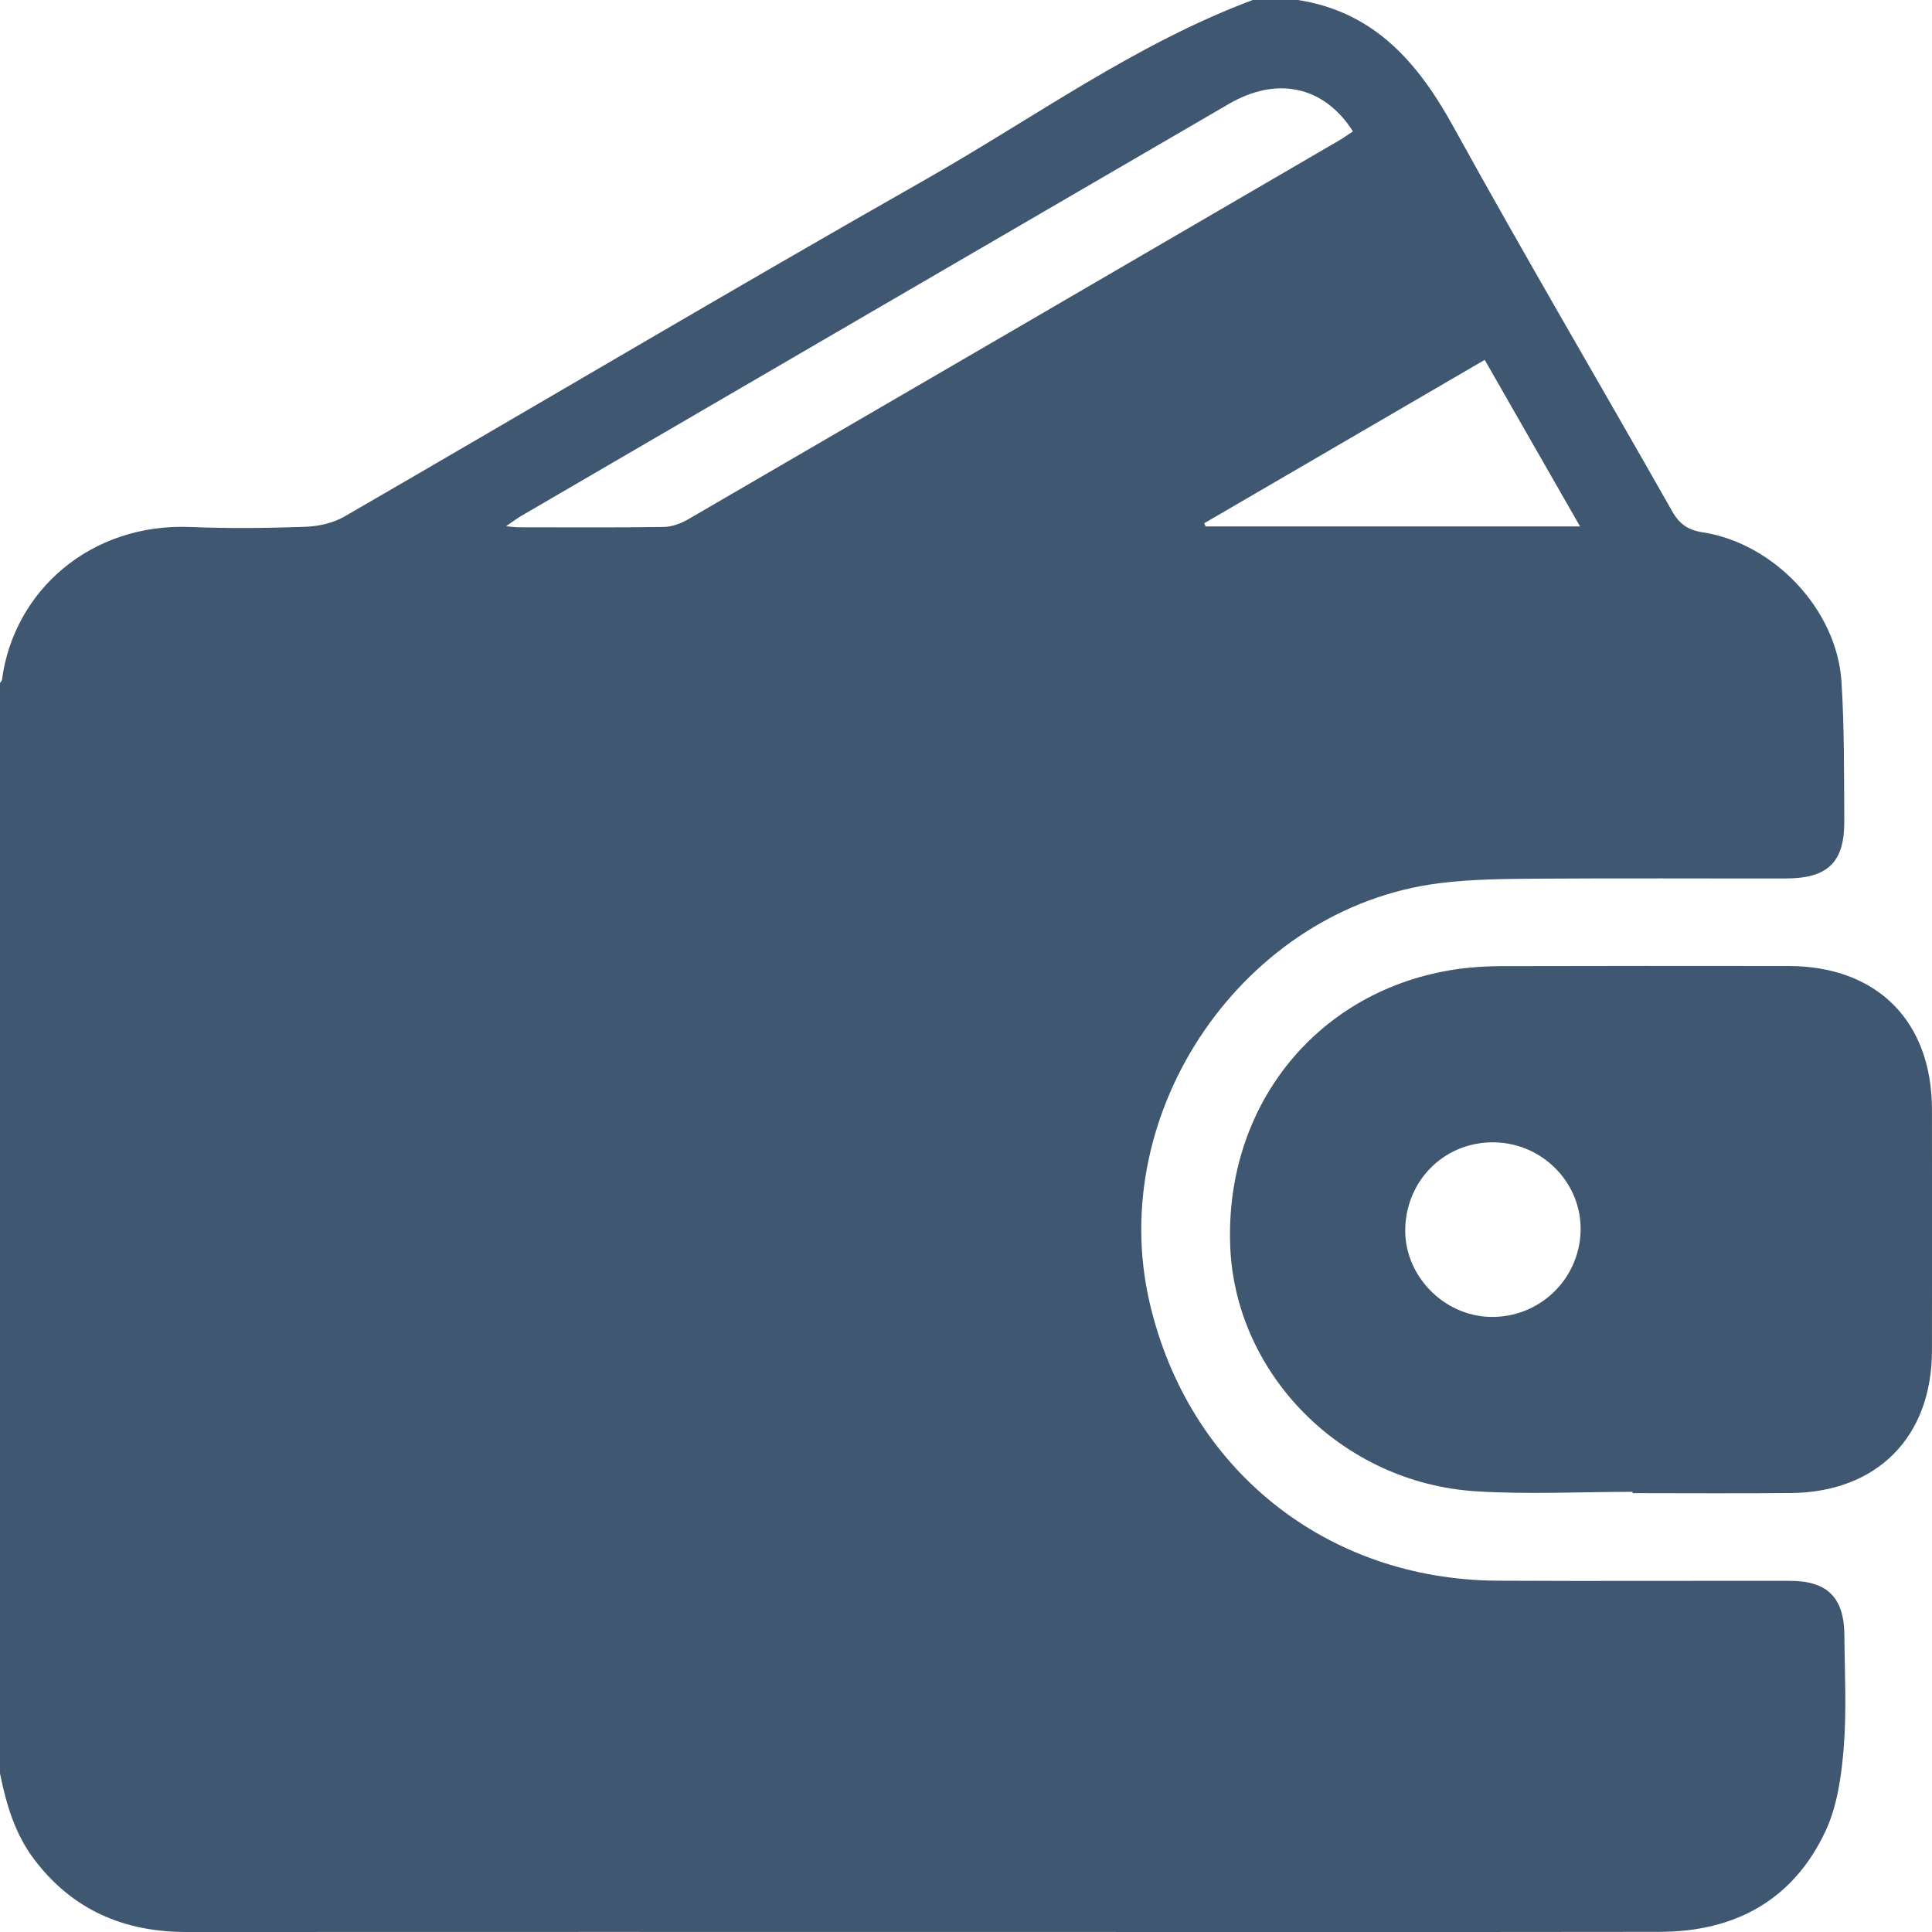 <svg width="48" height="48" viewBox="0 0 48 48" fill="none" xmlns="http://www.w3.org/2000/svg">
<g clip-path="url(#clip0_64_1767)">
<path d="M31.124 0H32.249C34.145 0.299 35.225 1.546 36.106 3.143C37.876 6.354 39.737 9.515 41.546 12.704C41.726 13.023 41.943 13.17 42.3 13.225C44.075 13.497 45.633 15.146 45.75 16.925C45.825 18.077 45.812 19.234 45.821 20.388C45.829 21.421 45.415 21.824 44.37 21.825C42.324 21.828 40.277 21.816 38.231 21.83C37.405 21.837 36.573 21.839 35.756 21.943C30.918 22.557 27.453 27.591 28.562 32.363C29.523 36.505 32.951 39.25 37.211 39.272C39.632 39.285 42.054 39.272 44.475 39.276C45.398 39.276 45.816 39.692 45.823 40.62C45.83 41.558 45.882 42.5 45.806 43.431C45.749 44.134 45.645 44.879 45.348 45.507C44.544 47.211 43.099 47.994 41.236 47.996C35.877 48.003 30.519 47.999 25.16 47.999C18.317 47.999 11.475 47.996 4.632 48C3.082 48 1.804 47.454 0.854 46.202C0.371 45.566 0.155 44.827 0 44.061C0 35.03 0 25.998 0 16.968C0.017 16.943 0.045 16.918 0.049 16.89C0.341 14.677 2.253 12.99 4.736 13.093C5.685 13.133 6.641 13.121 7.59 13.088C7.915 13.076 8.274 12.996 8.553 12.836C13.371 10.049 18.157 7.208 22.996 4.459C25.683 2.934 28.2 1.093 31.122 0.001L31.124 0ZM12.57 13.075C12.742 13.089 12.812 13.1 12.883 13.1C14.086 13.1 15.288 13.11 16.491 13.092C16.696 13.089 16.918 13.005 17.099 12.901C22.495 9.766 27.887 6.625 33.279 3.484C33.394 3.416 33.503 3.337 33.613 3.264C32.901 2.141 31.73 1.885 30.536 2.579C24.669 5.991 18.805 9.407 12.941 12.823C12.841 12.881 12.749 12.954 12.57 13.076V13.075ZM39.256 13.079C38.441 11.653 37.671 10.31 36.887 8.941C34.527 10.316 32.222 11.659 29.917 13.001L29.954 13.079H39.256Z" fill="#3F5770"/>
<path d="M40.559 37.064C39.264 37.064 37.964 37.132 36.674 37.051C33.348 36.844 30.681 34.148 30.564 30.949C30.433 27.424 32.767 24.573 36.197 24.079C36.566 24.026 36.942 24.004 37.316 24.003C39.688 23.996 42.061 23.998 44.434 24C46.633 24.003 47.996 25.367 47.999 27.566C48.001 29.564 48.002 31.562 47.999 33.561C47.995 35.701 46.637 37.074 44.494 37.094C43.183 37.107 41.872 37.097 40.56 37.097V37.064H40.559ZM37.153 28.382C35.944 28.347 34.968 29.262 34.914 30.482C34.863 31.656 35.839 32.69 37.025 32.718C38.226 32.746 39.224 31.809 39.269 30.61C39.314 29.424 38.358 28.416 37.153 28.382Z" fill="#3F5770"/>
</g>
<defs>
<clipPath id="clip0_64_1767">
<rect width="48" height="48" fill="white"/>
</clipPath>
</defs>
</svg>
